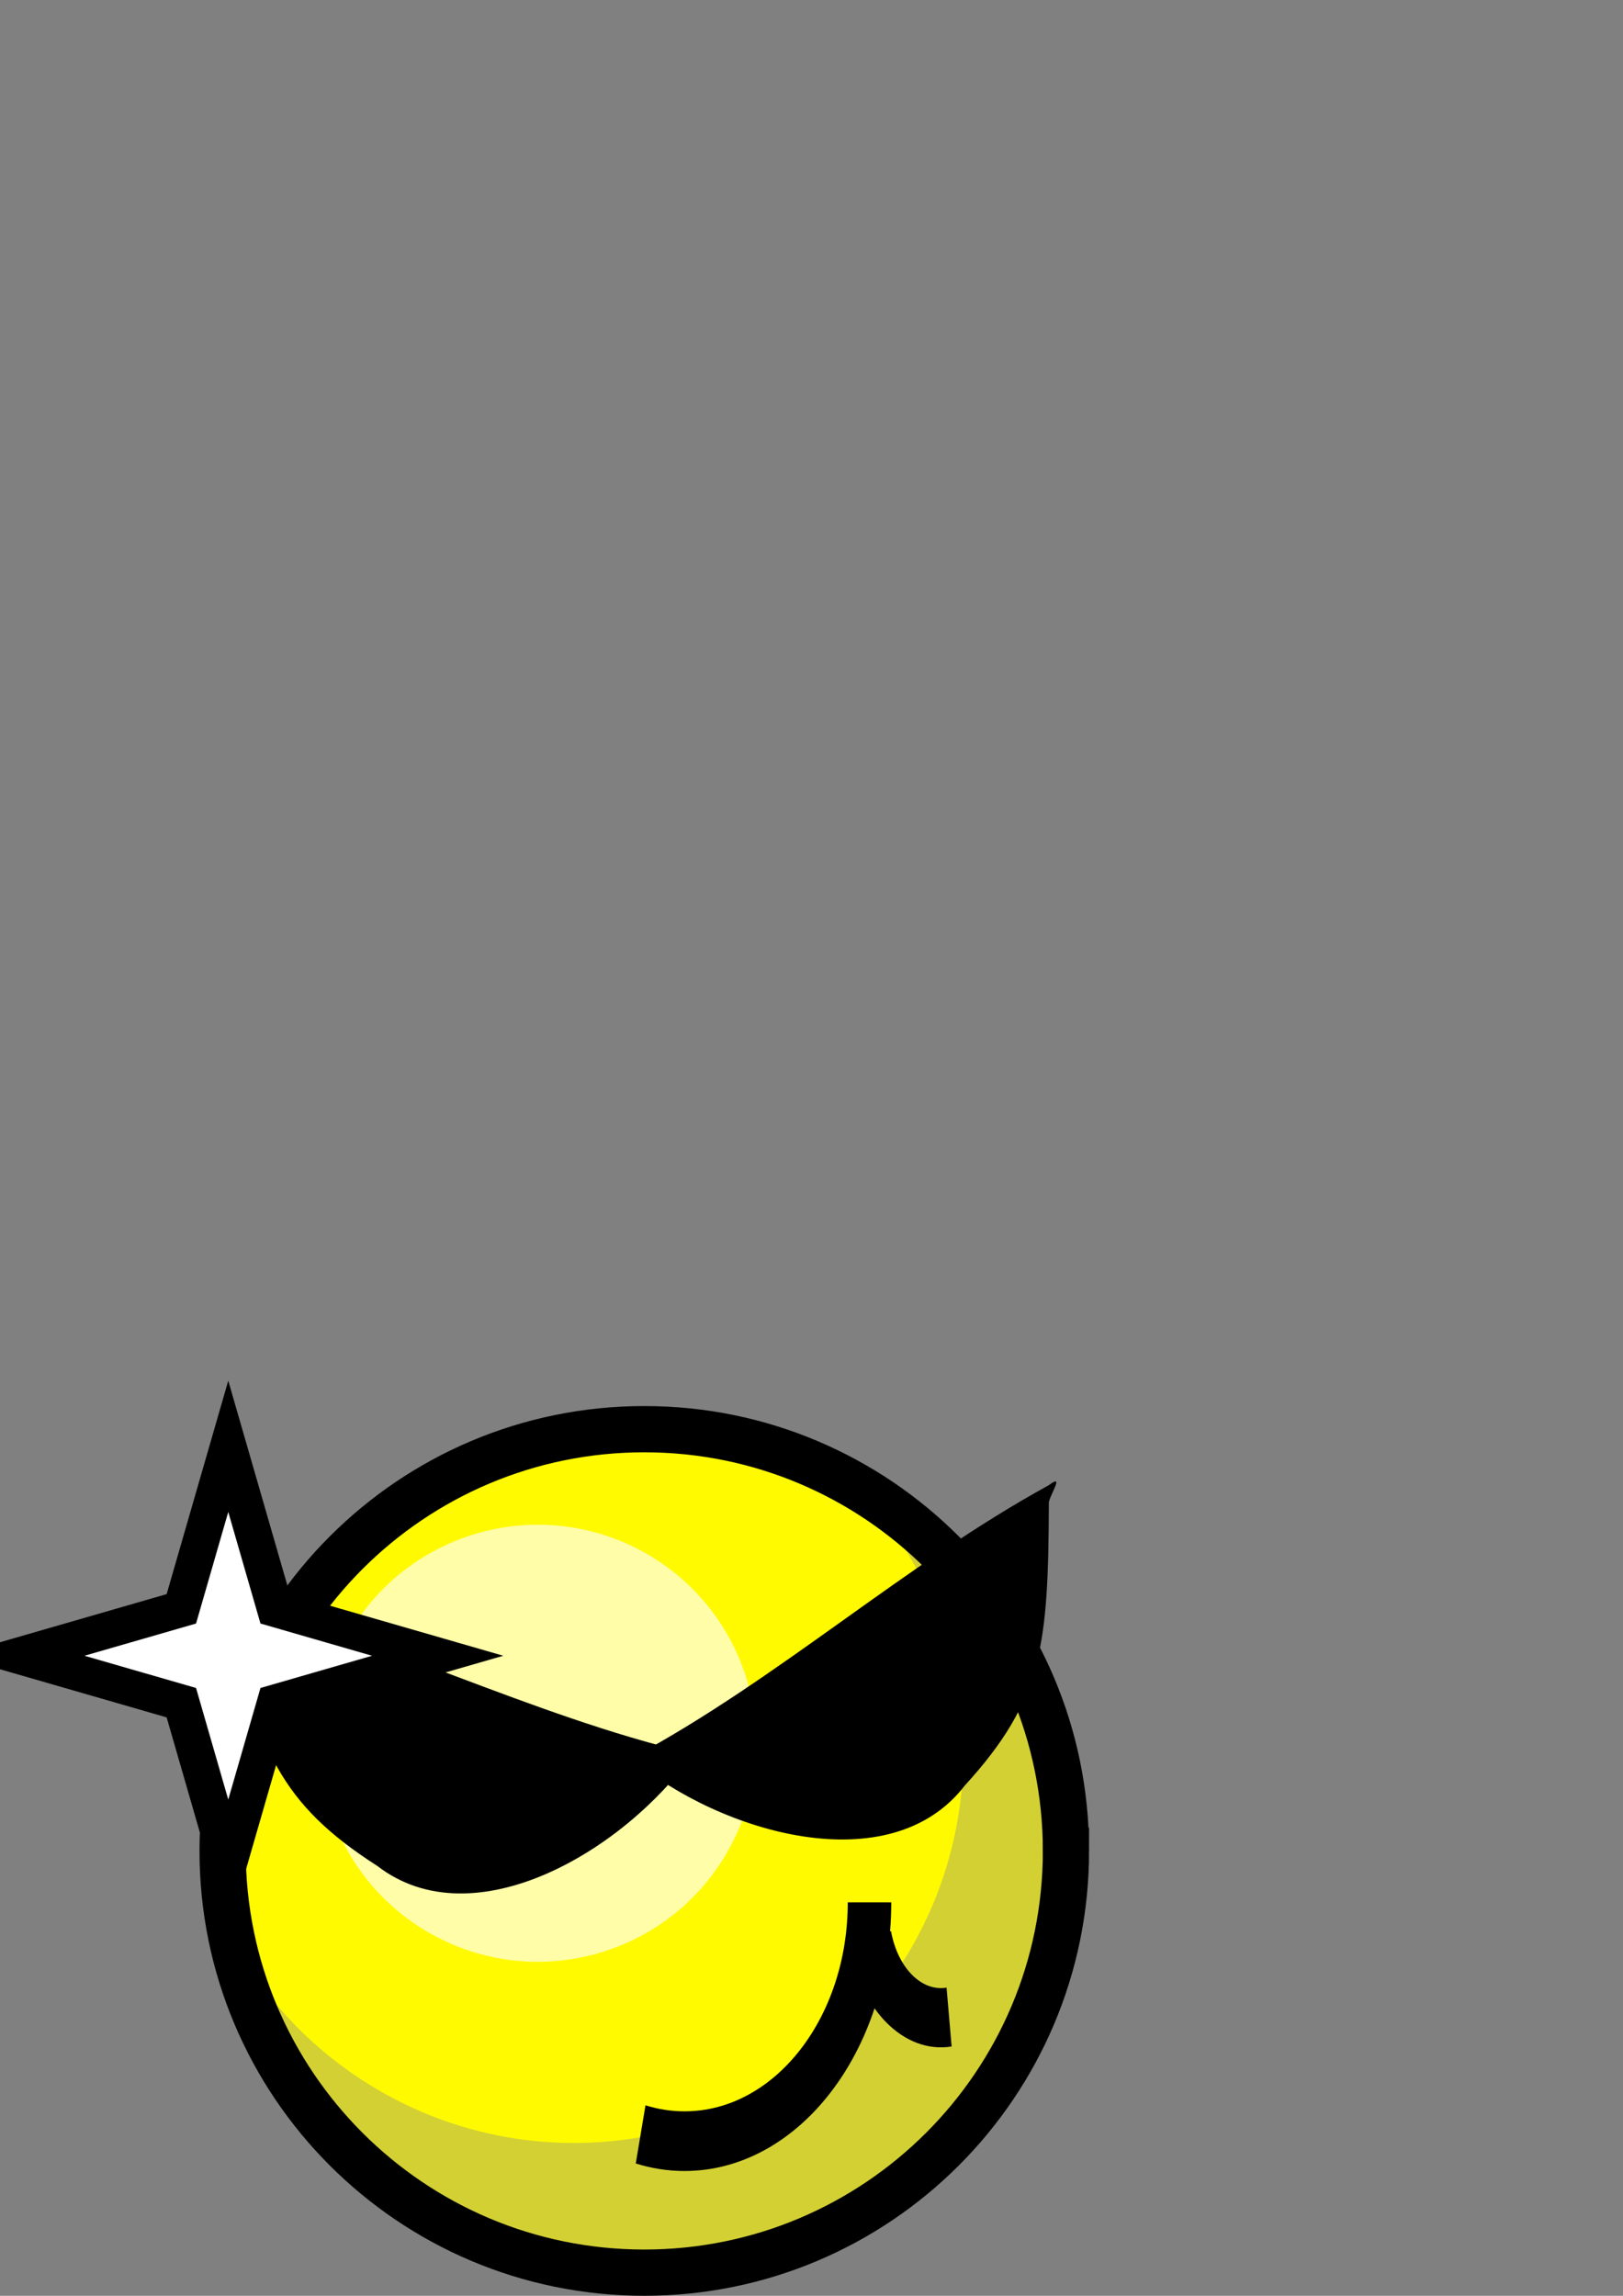 <?xml version="1.0" encoding="UTF-8" standalone="no"?>
<!-- Created with Inkscape (http://www.inkscape.org/) -->

<svg
   xmlns:dc="http://purl.org/dc/elements/1.1/"
   xmlns:cc="http://creativecommons.org/ns#"
   xmlns:rdf="http://www.w3.org/1999/02/22-rdf-syntax-ns#"
   xmlns:svg="http://www.w3.org/2000/svg"
   xmlns="http://www.w3.org/2000/svg"
   xmlns:xlink="http://www.w3.org/1999/xlink"
   xmlns:sodipodi="http://sodipodi.sourceforge.net/DTD/sodipodi-0.dtd"
   xmlns:inkscape="http://www.inkscape.org/namespaces/inkscape"
   width="744.094"
   height="1052.362"
   id="svg2"
   version="1.1"
   inkscape:version="0.48.5 r10040"
   sodipodi:docname="slick.svg">
  <rect width="100%" height="100%" fill="#808080" stroke="none"/>
  <defs
     id="defs4">
    <linearGradient
       id="linearGradient3793">
      <stop
         style="stop-color:#fff7d2;stop-opacity:1;"
         offset="0"
         id="stop3795" />
      <stop
         id="stop3803"
         offset="0.656"
         style="stop-color:#ffeb00;stop-opacity:1;" />
      <stop
         style="stop-color:#85836a;stop-opacity:1;"
         offset="1"
         id="stop3797" />
    </linearGradient>
    <radialGradient
       inkscape:collect="always"
       xlink:href="#linearGradient3793-6"
       id="radialGradient3799-1"
       cx="296.429"
       cy="407.362"
       fx="296.429"
       fy="407.362"
       r="274.071"
       gradientUnits="userSpaceOnUse"
       gradientTransform="matrix(1.252,0.86,-0.713,1.038,215.749,-270.619)" />
    <linearGradient
       id="linearGradient3793-6">
      <stop
         style="stop-color:#ff9393;stop-opacity:1;"
         offset="0"
         id="stop3795-3" />
      <stop
         id="stop3803-2"
         offset="0.669"
         style="stop-color:#ff3434;stop-opacity:1;" />
      <stop
         style="stop-color:#730000;stop-opacity:1;"
         offset="1"
         id="stop3797-6" />
    </linearGradient>
    <radialGradient
       inkscape:collect="always"
       xlink:href="#linearGradient3793-8"
       id="radialGradient3799-0"
       cx="296.429"
       cy="407.362"
       fx="296.429"
       fy="407.362"
       r="274.071"
       gradientUnits="userSpaceOnUse"
       gradientTransform="matrix(1.252,0.86,-0.713,1.038,215.749,-270.619)" />
    <linearGradient
       id="linearGradient3793-8">
      <stop
         style="stop-color:#ff9393;stop-opacity:1;"
         offset="0"
         id="stop3795-1" />
      <stop
         id="stop3803-22"
         offset="0.669"
         style="stop-color:#ff3434;stop-opacity:1;" />
      <stop
         style="stop-color:#730000;stop-opacity:1;"
         offset="1"
         id="stop3797-7" />
    </linearGradient>
    <clipPath
       clipPathUnits="userSpaceOnUse"
       id="clipPath4015">
      <rect
         style="fill:#000000;fill-opacity:1;stroke:#000000;stroke-width:4.493;stroke-miterlimit:4;stroke-opacity:1;stroke-dasharray:none"
         id="rect4017"
         width="627.143"
         height="440.322"
         x="66.429"
         y="15.612" />
    </clipPath>
    <clipPath
       clipPathUnits="userSpaceOnUse"
       id="clipPath4015-5">
      <rect
         style="fill:#000000;fill-opacity:1;stroke:#000000;stroke-width:4.493;stroke-miterlimit:4;stroke-opacity:1;stroke-dasharray:none"
         id="rect4017-9"
         width="627.143"
         height="440.322"
         x="66.429"
         y="15.612" />
    </clipPath>
    <clipPath
       clipPathUnits="userSpaceOnUse"
       id="clipPath4059">
      <rect
         style="fill:#000000;fill-opacity:1;stroke:#000000;stroke-width:39.589;stroke-miterlimit:4;stroke-opacity:1;stroke-dasharray:none"
         id="rect4061"
         width="430.226"
         height="274.699"
         x="-720.728"
         y="25.372" />
    </clipPath>
    <clipPath
       clipPathUnits="userSpaceOnUse"
       id="clipPath4059-3">
      <rect
         style="fill:#000000;fill-opacity:1;stroke:#000000;stroke-width:39.589;stroke-miterlimit:4;stroke-opacity:1;stroke-dasharray:none"
         id="rect4061-9"
         width="430.226"
         height="274.699"
         x="-720.728"
         y="25.372" />
    </clipPath>
    <clipPath
       clipPathUnits="userSpaceOnUse"
       id="clipPath4059-8">
      <rect
         style="fill:#000000;fill-opacity:1;stroke:#000000;stroke-width:39.589;stroke-miterlimit:4;stroke-opacity:1;stroke-dasharray:none"
         id="rect4061-8"
         width="430.226"
         height="274.699"
         x="-720.728"
         y="25.372" />
    </clipPath>
    <clipPath
       clipPathUnits="userSpaceOnUse"
       id="clipPath4059-3-9">
      <rect
         style="fill:#000000;fill-opacity:1;stroke:#000000;stroke-width:39.589;stroke-miterlimit:4;stroke-opacity:1;stroke-dasharray:none"
         id="rect4061-9-7"
         width="430.226"
         height="274.699"
         x="-720.728"
         y="25.372" />
    </clipPath>
  </defs>
  <sodipodi:namedview
     id="base"
     pagecolor="#ffffff"
     bordercolor="#666666"
     borderopacity="1.0"
     inkscape:pageopacity="0.0"
     inkscape:pageshadow="2"
     inkscape:zoom="0.24748737"
     inkscape:cx="-377.27921"
     inkscape:cy="715.52629"
     inkscape:document-units="px"
     inkscape:current-layer="layer1"
     showgrid="false"
     inkscape:window-width="1270"
     inkscape:window-height="886"
     inkscape:window-x="302"
     inkscape:window-y="94"
     inkscape:window-maximized="0" />
  <g
     inkscape:label="Layer 1"
     inkscape:groupmode="layer"
     id="layer1">
    <path
       style="fill:#000000"
       d=""
       id="path3010"
       inkscape:connector-curvature="0" />
    <path
       style="fill:#000000"
       d=""
       id="path3008"
       inkscape:connector-curvature="0" />
    <path
       style="fill:#000000"
       d=""
       id="path3006"
       inkscape:connector-curvature="0" />
    <path
       style="fill:#000000"
       d=""
       id="path3004"
       inkscape:connector-curvature="0" />
    <path
       style="fill:#000000"
       d=""
       id="path3002"
       inkscape:connector-curvature="0" />
    <path
       style="fill:#000000"
       d=""
       id="path3000"
       inkscape:connector-curvature="0" />
    <g
       id="g42932"
       transform="matrix(0.816,0,0,0.816,1479.161,685.523)">
      <g
         style="fill:#fffa00;fill-opacity:1"
         transform="matrix(1.266,0,0,1.266,-1059.262,-201.409)"
         id="g4391">
        <path
           sodipodi:type="arc"
           style="fill:#fffa00;fill-opacity:1;fill-rule:evenodd;stroke:none"
           id="path3023-8"
           sodipodi:cx="376.42856"
           sodipodi:cy="454.50504"
           sodipodi:rx="273.57144"
           sodipodi:ry="273.57144"
           d="m 650,454.505 c 0,151.089 -122.482,273.571 -273.571,273.571 -151.089,0 -273.571,-122.482 -273.571,-273.571 0,-151.089 122.482,-273.571 273.571,-273.571 C 527.518,180.934 650,303.416 650,454.505 z"
           transform="matrix(-0.338,0.585,-0.585,-0.338,83.564,246.329)" />
        <path
           style="fill:#d3d034;fill-opacity:1;fill-rule:evenodd;stroke:none"
           d="m -215.366,154.468 c 51.581,54.032 63.802,137.567 24.563,205.531 -47.683,82.589 -153.286,110.902 -235.875,63.219 -23.88,-13.787 -43.222,-32.422 -57.5,-53.938 13.29,42.89 42.141,81.091 84.094,105.312 88.386,51.03 201.408,20.73 252.438,-67.656 51.03,-88.386 20.73,-201.408 -67.656,-252.438 -0.02,-0.012 -0.042,-0.02 -0.063,-0.031 z"
           id="path3023-6"
           inkscape:connector-curvature="0" />
        <path
           sodipodi:type="arc"
           style="fill:#fffda8;fill-opacity:1;fill-rule:evenodd;stroke:none"
           id="path3023-7"
           sodipodi:cx="376.42856"
           sodipodi:cy="454.50504"
           sodipodi:rx="273.57144"
           sodipodi:ry="273.57144"
           d="m 650,454.505 c 0,151.089 -122.482,273.571 -273.571,273.571 -151.089,0 -273.571,-122.482 -273.571,-273.571 0,-151.089 122.482,-273.571 273.571,-273.571 C 527.518,180.934 650,303.416 650,454.505 z"
           transform="matrix(-0.177,0.307,-0.307,-0.177,-150.28,233.898)" />
      </g>
      <path
         transform="matrix(0.866,0,0,0.866,-1776.693,-193.961)"
         d="m 650,454.505 c 0,151.089 -122.482,273.571 -273.571,273.571 -151.089,0 -273.571,-122.482 -273.571,-273.571 0,-151.089 122.482,-273.571 273.571,-273.571 C 527.518,180.934 650,303.416 650,454.505 z"
         sodipodi:ry="273.57144"
         sodipodi:rx="273.57144"
         sodipodi:cy="454.50504"
         sodipodi:cx="376.42856"
         id="path3023-91"
         style="fill:none;stroke:#000000;stroke-width:30;stroke-linecap:butt;stroke-linejoin:miter;stroke-miterlimit:4;stroke-opacity:1;stroke-dasharray:none"
         sodipodi:type="arc" />
    </g>
    <g
       id="g9947"
       transform="matrix(0.707,0,0,0.97,31.003,445.684)">
      <path
         transform="translate(891.429,157.143)"
         sodipodi:open="true"
         sodipodi:end="1.8099569"
         sodipodi:start="0"
         d="m -371.429,282.362 c 0,62.329 -53.726,112.857 -120,112.857 -9.578,0 -19.121,-1.078 -28.426,-3.212"
         sodipodi:ry="112.85714"
         sodipodi:rx="120"
         sodipodi:cy="282.36218"
         sodipodi:cx="-491.42856"
         id="path9924"
         style="fill:none;stroke:#000000;stroke-width:28.2;stroke-miterlimit:4;stroke-opacity:1;stroke-dasharray:none"
         sodipodi:type="arc" />
      <path
         sodipodi:open="true"
         sodipodi:end="7.5921822"
         sodipodi:start="6.1727567"
         d="m -372.159,269.925 c 6.534,55.418 -30.944,107.018 -88.211,121.449"
         sodipodi:ry="112.85714"
         sodipodi:rx="120"
         sodipodi:cy="282.36218"
         sodipodi:cx="-491.42856"
         id="path9924-1"
         style="fill:none;stroke:#000000;stroke-width:66.338;stroke-miterlimit:4;stroke-opacity:1;stroke-dasharray:none"
         sodipodi:type="arc"
         transform="matrix(0,0.422,-0.422,0,685.515,650.769)" />
    </g>
    <g
       id="g9969"
       transform="matrix(0.758,-0.099,0.099,0.758,-8.774,600.058)">
      <path
         sodipodi:nodetypes="cccccc"
         inkscape:connector-curvature="0"
         id="path10941-1"
         d="m 389.02,319.812 c -48.134,52.071 -144.704,93.828 -196.4,42.176 -53.592,-45.19 -60.623,-77.545 -72.056,-162.117 -2.253,-5.717 -11.465,-15.78 -1.214,-9.946 91.529,35.654 175.998,94.281 267.741,129.189 z"
         style="fill:#000000;fill-opacity:1;stroke:none" />
      <path
         sodipodi:nodetypes="cccccc"
         inkscape:connector-curvature="0"
         id="path10941-1-2"
         d="m 351.707,317.574 c 48.134,52.071 144.704,93.828 196.4,42.176 53.592,-45.19 60.623,-77.545 72.056,-162.117 2.253,-5.717 11.465,-15.78 1.214,-9.946 -91.529,35.654 -175.998,94.281 -267.741,129.189 z"
         style="fill:#000000;fill-opacity:1;stroke:none" />
    </g>
    <path
       sodipodi:type="star"
       style="fill:#ffffff;fill-opacity:1;stroke:#000000;stroke-width:31.609;stroke-linecap:round;stroke-linejoin:miter;stroke-miterlimit:4;stroke-opacity:1;stroke-dasharray:none"
       id="path9973"
       sodipodi:sides="4"
       sodipodi:cx="-476.79199"
       sodipodi:cy="-236.59245"
       sodipodi:r1="181.82745"
       sodipodi:r2="57.613667"
       sodipodi:arg1="1.5707963"
       sodipodi:arg2="2.3561945"
       inkscape:flatsided="false"
       inkscape:rounded="0"
       inkscape:randomized="0"
       d="m -476.792,-54.765 -40.739,-141.088 -141.088,-40.739 141.088,-40.739 40.739,-141.088 40.739,141.088 141.088,40.739 -141.088,40.739 z"
       transform="matrix(0.528,0,0,0.528,356.395,883.891)" />
  </g>
</svg>
